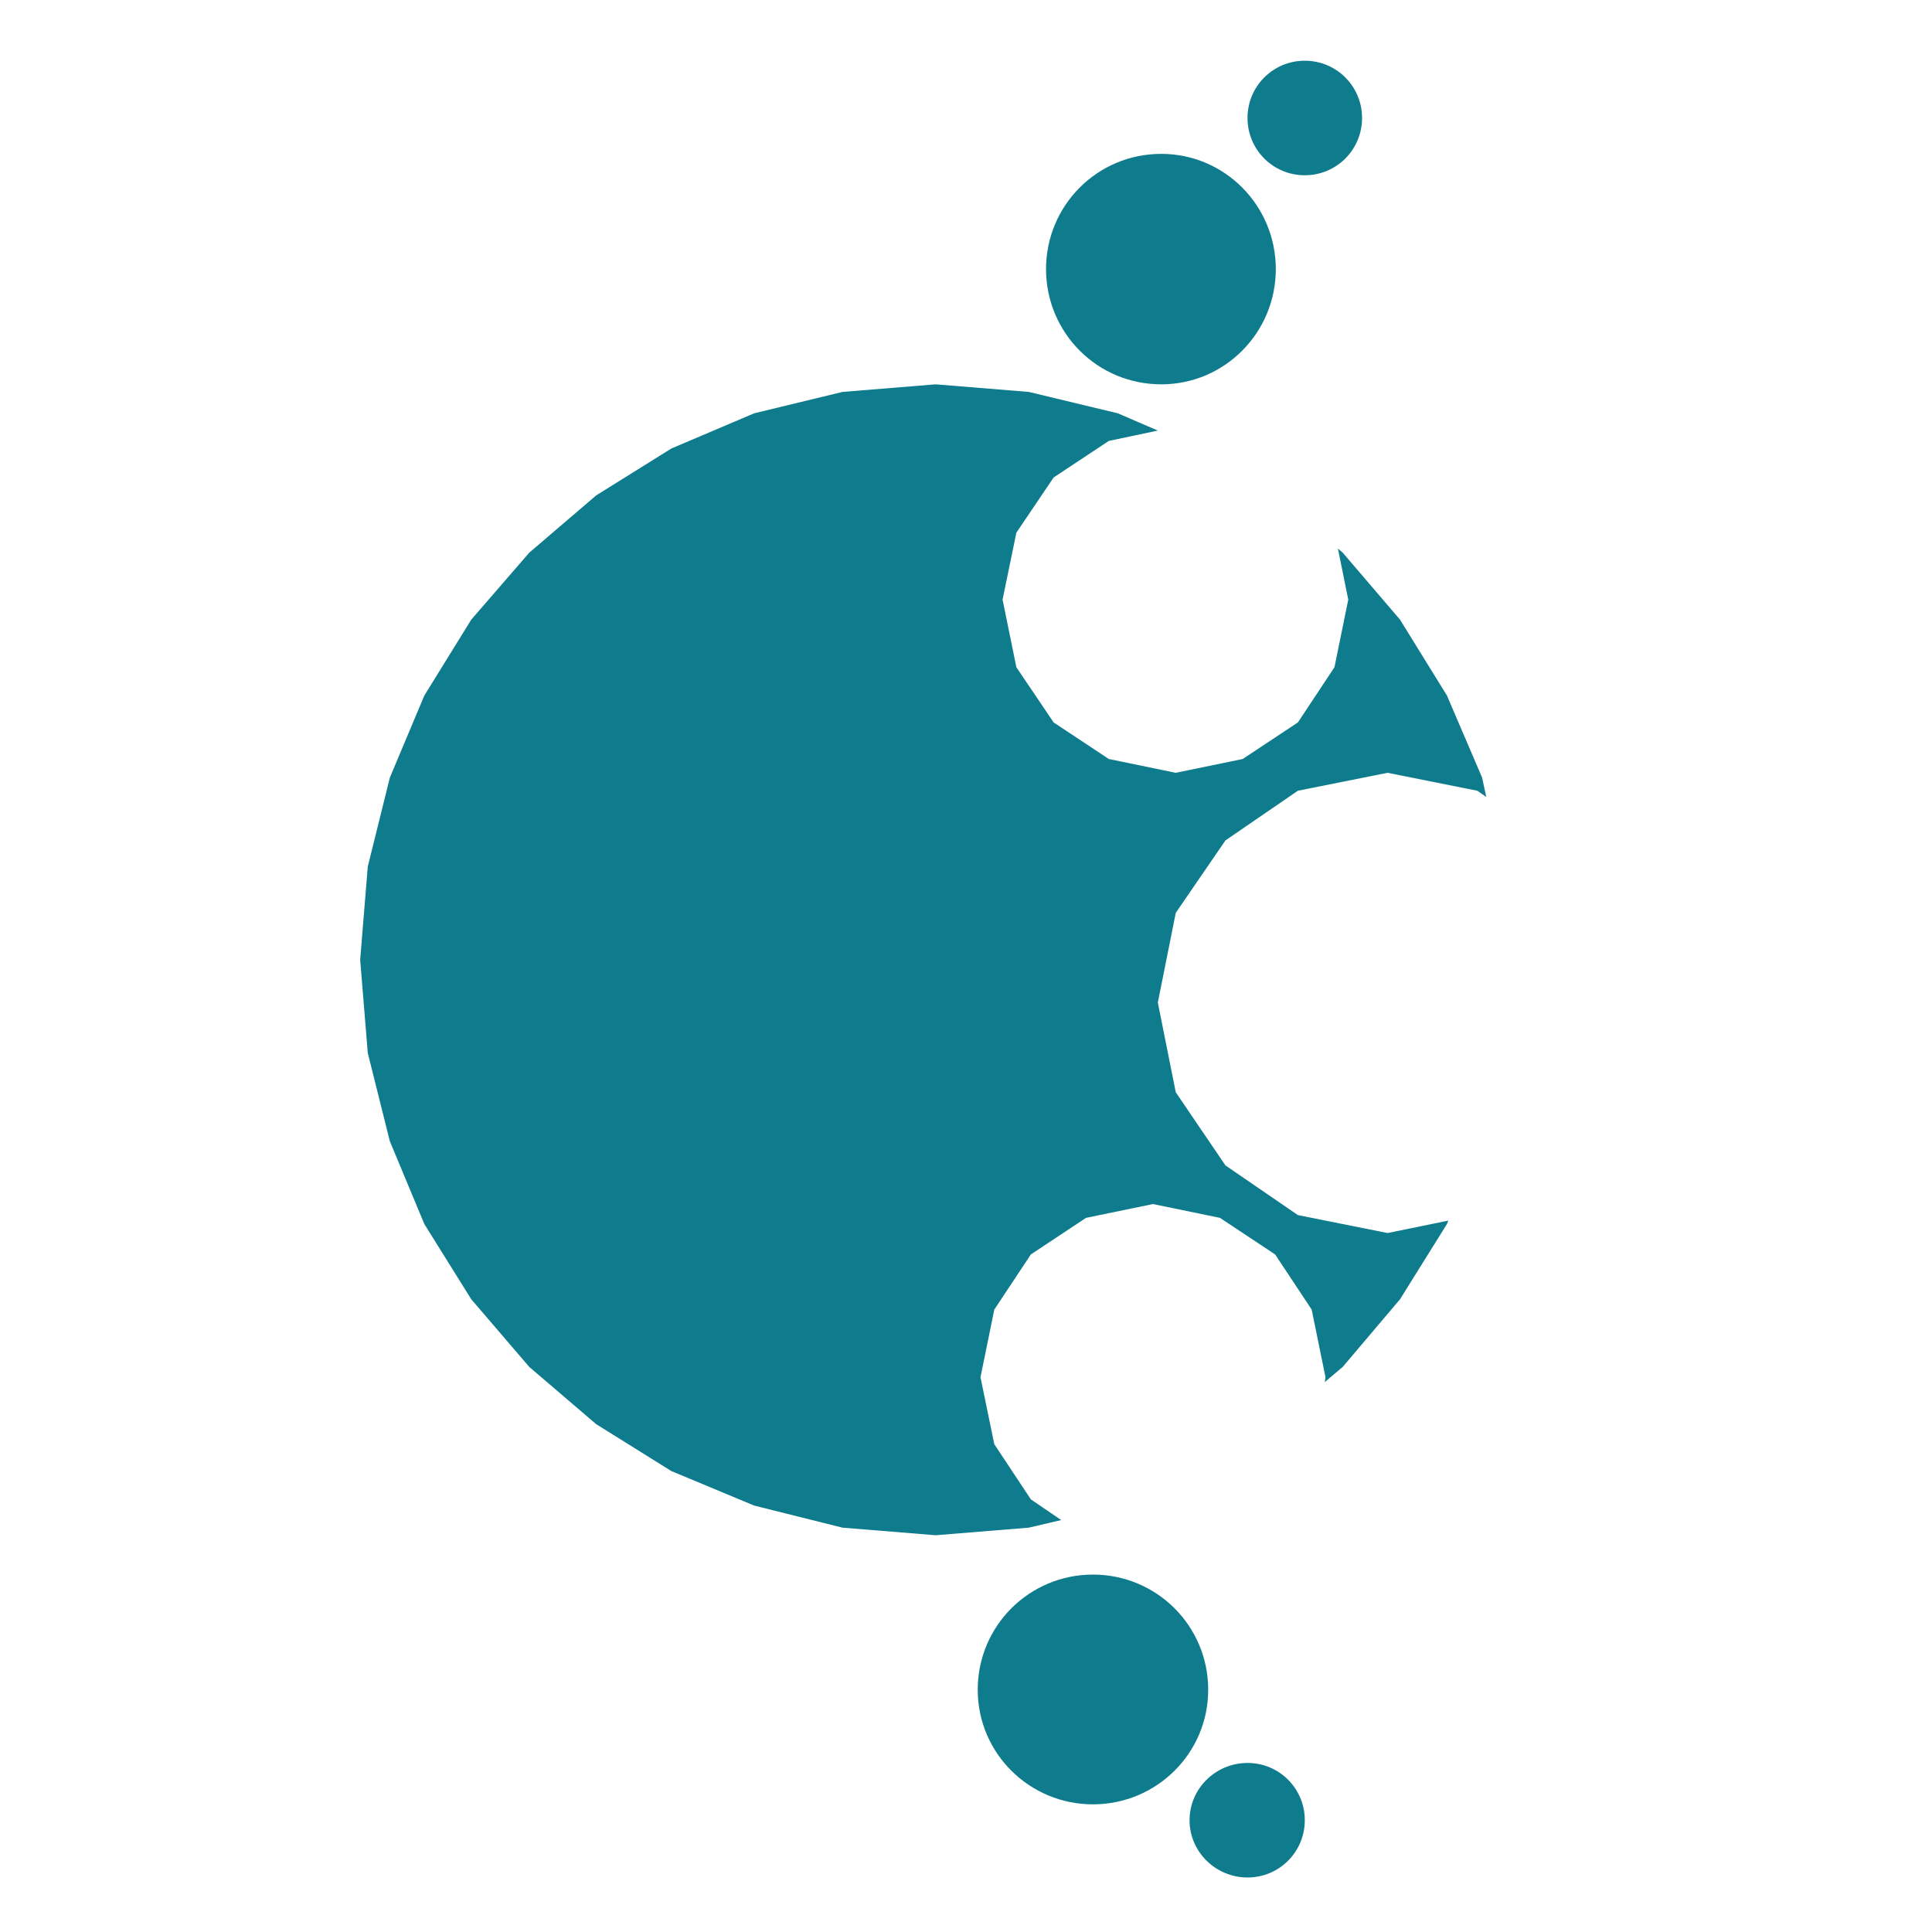 <?xml version="1.0" encoding="UTF-8" standalone="no"?>
<!DOCTYPE svg PUBLIC "-//W3C//DTD SVG 1.1//EN" "http://www.w3.org/Graphics/SVG/1.1/DTD/svg11.dtd">
<svg version="1.1" xmlns="http://www.w3.org/2000/svg" xmlns:xlink="http://www.w3.org/1999/xlink" preserveAspectRatio="xMidYMid meet" viewBox="0 0 28 28" width="28" height="28"><defs><path d="M16.78 14.53L17.04 15.83L17.76 16.89L18.81 17.61L20.11 17.87L20.99 17.69L20.97 17.74L20.29 18.83L19.46 19.81L19.2 20.03L19.21 19.96L19.01 18.98L18.48 18.18L17.68 17.65L16.71 17.45L15.74 17.65L14.94 18.18L14.41 18.98L14.21 19.96L14.41 20.93L14.94 21.73L15.38 22.03L14.91 22.14L13.56 22.25L12.21 22.14L10.93 21.82L9.73 21.32L8.64 20.64L7.67 19.81L6.83 18.83L6.15 17.74L5.65 16.54L5.33 15.26L5.22 13.91L5.33 12.56L5.65 11.27L6.15 10.08L6.83 8.98L7.67 8.01L8.64 7.18L9.73 6.5L10.93 5.99L12.21 5.68L13.56 5.57L14.91 5.68L16.2 5.99L16.78 6.24L16.07 6.39L15.27 6.92L14.73 7.72L14.53 8.69L14.73 9.67L15.27 10.47L16.07 11L17.04 11.2L18.01 11L18.81 10.47L19.34 9.67L19.54 8.69L19.39 7.95L19.46 8.01L20.29 8.98L20.97 10.08L21.48 11.27L21.54 11.55L21.41 11.46L20.11 11.2L18.81 11.46L17.76 12.18L17.04 13.23L16.78 14.53Z" id="a1gW5ZPgxR"></path><path d="M16.83 2.23C17.75 2.23 18.49 2.98 18.49 3.9C18.49 4.82 17.75 5.57 16.83 5.57C15.9 5.57 15.16 4.82 15.16 3.9C15.16 2.98 15.9 2.23 16.83 2.23Z" id="a4q7Vie8L0"></path><path d="M15.84 22.82C16.76 22.82 17.51 23.56 17.51 24.49C17.51 25.41 16.76 26.15 15.84 26.15C14.92 26.15 14.17 25.41 14.17 24.49C14.17 23.56 14.92 22.82 15.84 22.82Z" id="bwwoJf8Tx"></path><path d="M18.08 25.55C18.54 25.55 18.91 25.92 18.91 26.38C18.91 26.84 18.54 27.21 18.08 27.21C17.62 27.21 17.24 26.84 17.24 26.38C17.24 25.92 17.62 25.55 18.08 25.55Z" id="d1KQYcL1j"></path><path d="M18.91 0.88C19.37 0.88 19.74 1.25 19.74 1.71C19.74 2.17 19.37 2.54 18.91 2.54C18.45 2.54 18.08 2.17 18.08 1.71C18.08 1.25 18.45 0.88 18.91 0.88Z" id="h3FHQsl12D"></path></defs><g><g><g><use xlink:href="#a1gW5ZPgxR" opacity="1" fill="#0e7c8d" fill-opacity="1"></use><g><use xlink:href="#a1gW5ZPgxR" opacity="1" fill-opacity="0" stroke="#000000" stroke-width="1" stroke-opacity="0"></use></g></g><g><use xlink:href="#a4q7Vie8L0" opacity="1" fill="#0e7c8d" fill-opacity="1"></use><g><use xlink:href="#a4q7Vie8L0" opacity="1" fill-opacity="0" stroke="#000000" stroke-width="1" stroke-opacity="0"></use></g></g><g><use xlink:href="#bwwoJf8Tx" opacity="1" fill="#0e7c8d" fill-opacity="1"></use><g><use xlink:href="#bwwoJf8Tx" opacity="1" fill-opacity="0" stroke="#000000" stroke-width="1" stroke-opacity="0"></use></g></g><g><use xlink:href="#d1KQYcL1j" opacity="1" fill="#0e7c8d" fill-opacity="1"></use><g><use xlink:href="#d1KQYcL1j" opacity="1" fill-opacity="0" stroke="#000000" stroke-width="1" stroke-opacity="0"></use></g></g><g><use xlink:href="#h3FHQsl12D" opacity="1" fill="#0e7c8d" fill-opacity="1"></use><g><use xlink:href="#h3FHQsl12D" opacity="1" fill-opacity="0" stroke="#000000" stroke-width="1" stroke-opacity="0"></use></g></g></g></g></svg>